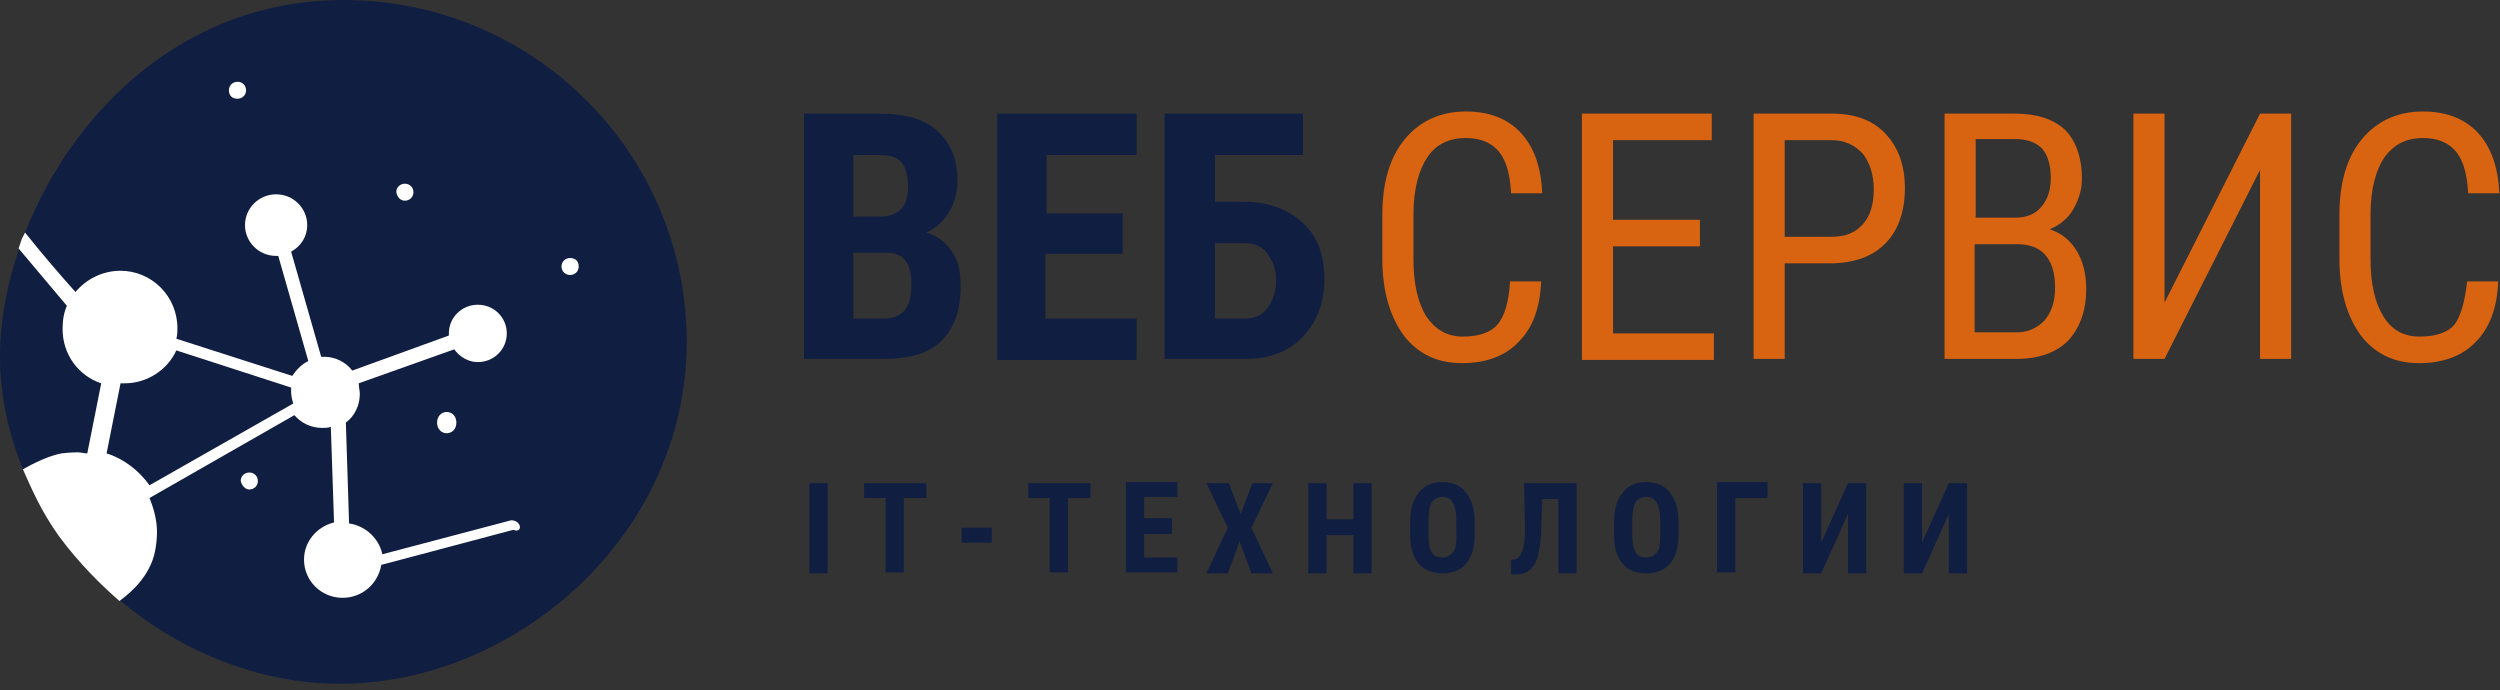 <svg width="163" height="45" viewBox="0 0 163 45" fill="none" xmlns="http://www.w3.org/2000/svg">
<rect x="0" y="0" width="163" height="45" fill="#333333" stroke="none"/>
<path d="M57.669 23.4H52.422V7.408H57.319C58.998 7.408 60.257 7.754 61.096 8.515C61.936 9.277 62.426 10.315 62.426 11.769C62.426 12.6 62.216 13.292 61.866 13.846C61.516 14.4 61.027 14.885 60.397 15.162C61.096 15.369 61.656 15.785 62.076 16.408C62.496 17.031 62.636 17.792 62.636 18.692C62.636 20.215 62.216 21.392 61.376 22.223C60.537 23.054 59.278 23.4 57.669 23.4ZM57.879 16.477H55.64V20.769H57.669C58.228 20.769 58.718 20.561 58.998 20.215C59.278 19.869 59.418 19.315 59.418 18.692C59.487 17.238 58.928 16.477 57.879 16.477ZM55.64 10.108V14.123H57.319C58.578 14.123 59.208 13.5 59.208 12.185C59.208 11.492 59.068 10.938 58.788 10.592C58.508 10.246 58.018 10.108 57.389 10.108H55.64ZM73.199 13.915V16.546H68.162V20.769H74.108V23.469H65.014V7.408H74.108V10.108H68.232V13.915H73.199ZM84.952 7.408V10.108H79.215V13.154H81.104C82.713 13.154 83.972 13.639 84.952 14.539C85.931 15.438 86.351 16.685 86.351 18.208C86.351 19.731 85.861 20.977 84.952 21.946C84.042 22.915 82.783 23.4 81.244 23.4H75.927V7.408H84.952ZM81.174 15.854H79.215V20.769H81.174C81.804 20.769 82.293 20.561 82.643 20.077C82.993 19.592 83.203 18.969 83.203 18.277C83.203 17.585 82.993 17.031 82.643 16.546C82.293 16.061 81.804 15.854 81.174 15.854Z" fill="#101E42"/>
<path d="M53.961 31.5V37.385H52.772V31.5H53.961ZM60.397 31.5V32.469H58.928V37.315H57.738V32.469H56.339V31.5H60.397ZM64.664 34.408V35.377H62.705V34.408H64.664ZM71.1 31.5V32.469H69.631V37.315H68.442V32.469H67.043V31.5H71.1ZM76.417 33.854V34.823H74.598V36.346H76.767V37.315H73.409V31.431H76.767V32.4H74.598V33.785H76.417V33.854ZM80.124 31.5L80.894 33.508L81.663 31.5H82.993L81.594 34.408L82.993 37.385H81.594L80.824 35.308L80.055 37.385H78.655L80.055 34.408L78.655 31.5H80.124ZM89.429 31.5V37.385H88.24V34.892H86.491V37.385H85.301V31.5H86.491V33.854H88.24V31.5H89.429ZM96.145 33.992V34.962C96.145 35.723 95.935 36.346 95.585 36.761C95.235 37.177 94.676 37.385 94.046 37.385C93.416 37.385 92.857 37.177 92.507 36.761C92.157 36.346 91.947 35.723 91.947 34.962V33.992C91.947 33.161 92.157 32.538 92.507 32.123C92.857 31.639 93.416 31.431 94.046 31.431C94.676 31.431 95.235 31.639 95.585 32.123C95.935 32.538 96.145 33.161 96.145 33.992ZM94.955 35.031V33.992C94.955 33.438 94.885 33.092 94.746 32.815C94.606 32.538 94.396 32.4 94.046 32.4C93.766 32.4 93.486 32.538 93.346 32.746C93.207 33.023 93.136 33.369 93.136 33.854V34.892C93.136 35.377 93.207 35.792 93.346 36C93.486 36.277 93.766 36.346 94.046 36.346C94.326 36.346 94.606 36.208 94.746 36C94.885 35.861 94.955 35.515 94.955 35.031ZM99.363 31.5H102.791V37.385H101.601V32.538H100.552L100.482 34.615C100.482 35.308 100.342 35.861 100.272 36.277C100.132 36.692 99.992 36.969 99.713 37.177C99.503 37.385 99.153 37.454 98.803 37.454H98.523V36.485H98.663C98.943 36.485 99.083 36.277 99.223 36C99.363 35.723 99.433 35.169 99.433 34.408L99.363 31.5ZM109.437 33.992V34.962C109.437 35.723 109.227 36.346 108.877 36.761C108.527 37.177 107.967 37.385 107.338 37.385C106.708 37.385 106.149 37.177 105.799 36.761C105.449 36.346 105.239 35.723 105.239 34.962V33.992C105.239 33.161 105.449 32.538 105.799 32.123C106.149 31.639 106.708 31.431 107.338 31.431C107.967 31.431 108.527 31.639 108.877 32.123C109.227 32.538 109.437 33.161 109.437 33.992ZM108.247 35.031V33.992C108.247 33.438 108.177 33.092 108.037 32.815C107.897 32.538 107.688 32.4 107.338 32.4C107.058 32.4 106.778 32.538 106.638 32.746C106.498 33.023 106.428 33.369 106.428 33.854V34.892C106.428 35.377 106.498 35.792 106.638 36C106.778 36.277 107.058 36.346 107.338 36.346C107.618 36.346 107.897 36.208 108.037 36C108.177 35.861 108.247 35.515 108.247 35.031ZM115.243 31.5V32.469H113.144V37.315H111.955V31.431H115.243V31.5ZM118.741 35.377L120.49 31.5H121.679V37.385H120.49V33.508L118.741 37.385H117.552V31.5H118.741V35.377ZM125.317 35.377L127.066 31.5H128.255V37.385H127.066V33.508L125.317 37.385H124.127V31.5H125.317V35.377Z" fill="#101E42"/>
<path d="M22.398 44.585C33.691 44.446 44.773 34.892 44.773 22.292C44.773 9.969 34.75 0 22.398 0C8.635 0 0.518 12.739 0.024 22.292C-0.258 27.692 2.001 31.777 2.636 32.954C6.447 39.669 14.14 44.654 22.398 44.585Z" fill="#101E42"/>
<path d="M33.883 34.269C33.813 34.062 33.603 33.923 33.323 33.923L24.928 36.139C24.718 35.1 23.809 34.269 22.76 34.131L22.55 27.554C23.11 27.139 23.459 26.446 23.459 25.685C23.459 25.477 23.389 25.2 23.389 24.992L29.616 22.777C29.965 23.262 30.525 23.608 31.154 23.608C32.204 23.608 33.043 22.777 33.043 21.738C33.043 20.7 32.204 19.869 31.154 19.869C30.105 19.869 29.266 20.7 29.266 21.738C29.266 21.808 29.266 21.877 29.266 21.877L22.97 24.162C22.55 23.608 21.85 23.262 21.151 23.262C21.081 23.262 21.011 23.262 20.941 23.262L18.982 16.408C19.612 16.061 20.031 15.438 20.031 14.677C20.031 13.569 19.122 12.669 18.003 12.669C16.883 12.669 15.974 13.569 15.974 14.677C15.974 15.785 16.883 16.685 18.003 16.685C18.073 16.685 18.073 16.685 18.142 16.685L20.101 23.538C19.682 23.746 19.332 24.092 19.052 24.508L11.497 22.085C11.567 21.877 11.567 21.6 11.567 21.392C11.567 19.315 9.888 17.654 7.859 17.654C6.67 17.654 5.62 18.208 4.921 19.038C3.801 17.792 2.682 16.477 1.633 15.162C1.563 15.3 1.493 15.438 1.423 15.577C1.353 15.785 1.283 15.992 1.213 16.2C2.262 17.446 3.312 18.692 4.361 19.939C4.151 20.423 4.081 20.908 4.081 21.462C4.081 23.123 5.13 24.508 6.6 24.992L5.69 29.561C5.48 29.561 5.27 29.492 5.061 29.492C5.061 29.492 4.571 29.492 4.011 29.561C2.892 29.769 1.633 30.531 1.493 30.6C2.052 31.846 2.658 33.3 3.847 34.962C5.176 36.761 6.67 38.215 7.789 39.185C8.139 38.908 9.538 37.938 10.027 36.277C10.237 35.515 10.237 34.754 10.237 34.685C10.237 33.923 10.027 33.161 9.748 32.469L19.192 27.069C19.612 27.554 20.241 27.9 21.011 27.9C21.221 27.9 21.36 27.9 21.57 27.831L21.78 34.062C20.661 34.339 19.822 35.308 19.822 36.485C19.822 37.869 20.941 38.977 22.34 38.977C23.599 38.977 24.648 38.077 24.858 36.831L33.463 34.546C33.813 34.685 33.953 34.477 33.883 34.269ZM9.748 31.639C9.048 30.669 8.069 29.908 6.949 29.561L7.859 24.992C7.929 24.992 8.069 24.992 8.139 24.992C9.608 24.992 10.937 24.092 11.497 22.846L18.982 25.269C18.982 25.338 18.982 25.477 18.982 25.546C18.982 25.823 19.052 26.1 19.122 26.308L9.748 31.639Z" fill="white"/>
<path d="M26.398 13.085C26.677 13.085 26.957 12.877 26.957 12.531C26.957 12.254 26.747 11.977 26.398 11.977C26.118 11.977 25.838 12.185 25.838 12.531C25.908 12.877 26.118 13.085 26.398 13.085Z" fill="white"/>
<path d="M16.254 31.915C16.534 31.915 16.814 31.708 16.814 31.361C16.814 31.085 16.604 30.808 16.254 30.808C15.974 30.808 15.694 31.015 15.694 31.361C15.764 31.639 15.974 31.915 16.254 31.915Z" fill="white"/>
<path d="M37.171 17.931C37.451 17.931 37.731 17.723 37.731 17.377C37.731 17.031 37.521 16.823 37.171 16.823C36.891 16.823 36.611 17.031 36.611 17.377C36.611 17.723 36.891 17.931 37.171 17.931Z" fill="white"/>
<path d="M15.485 6.438C15.764 6.438 16.044 6.231 16.044 5.885C16.044 5.608 15.834 5.331 15.485 5.331C15.205 5.331 14.925 5.538 14.925 5.885C14.925 6.231 15.135 6.438 15.485 6.438Z" fill="white"/>
<path d="M29.127 28.246C29.477 28.246 29.756 27.969 29.756 27.554C29.756 27.139 29.477 26.861 29.127 26.861C28.777 26.861 28.497 27.139 28.497 27.554C28.497 27.969 28.777 28.246 29.127 28.246Z" fill="white"/>
<path d="M98.454 18.346H100.483C100.413 20.077 99.923 21.392 99.013 22.292C98.174 23.192 96.915 23.677 95.306 23.677C93.697 23.677 92.438 23.054 91.528 21.877C90.619 20.631 90.129 18.969 90.129 16.892V13.985C90.129 11.908 90.619 10.246 91.598 9.069C92.577 7.892 93.907 7.269 95.586 7.269C97.125 7.269 98.314 7.754 99.153 8.654C99.993 9.554 100.483 10.869 100.553 12.6H98.524C98.454 11.285 98.174 10.385 97.684 9.831C97.195 9.277 96.495 9 95.586 9C94.466 9 93.627 9.415 93.067 10.246C92.507 11.077 92.158 12.323 92.158 13.985V16.892C92.158 18.485 92.438 19.731 92.997 20.631C93.557 21.462 94.326 21.946 95.376 21.946C96.425 21.946 97.195 21.669 97.614 21.185C98.104 20.631 98.384 19.662 98.454 18.346ZM110.836 14.331V16.061H105.17V21.738H111.746V23.469H103.141V7.408H111.606V9.138H105.17V14.331H110.836ZM119.581 17.169H116.363V23.4H114.334V7.408H119.441C120.91 7.408 122.099 7.823 122.939 8.723C123.778 9.623 124.198 10.8 124.198 12.254C124.198 13.777 123.778 14.954 123.009 15.785C122.169 16.685 121.05 17.1 119.581 17.169ZM116.363 9.138V15.438H119.441C120.35 15.438 120.98 15.162 121.47 14.608C121.959 14.054 122.169 13.292 122.169 12.323C122.169 11.354 121.889 10.592 121.47 10.039C120.98 9.485 120.28 9.138 119.441 9.138H116.363ZM131.474 23.4H126.786V7.408H131.334C132.803 7.408 133.852 7.754 134.622 8.446C135.321 9.138 135.741 10.246 135.741 11.631C135.741 12.392 135.531 13.015 135.181 13.639C134.831 14.261 134.272 14.677 133.642 14.954C134.342 15.162 134.971 15.646 135.391 16.338C135.811 17.031 136.021 17.861 136.021 18.831C136.021 20.285 135.601 21.392 134.831 22.223C134.062 22.985 132.943 23.4 131.474 23.4ZM131.543 15.923H128.745V21.669H131.474C132.243 21.669 132.803 21.392 133.292 20.908C133.712 20.423 133.992 19.731 133.992 18.762C133.992 16.892 133.153 15.923 131.543 15.923ZM128.815 9.138V14.192H131.404C132.103 14.192 132.663 13.985 133.083 13.5C133.502 13.015 133.712 12.392 133.712 11.631C133.712 10.731 133.502 10.108 133.153 9.692C132.733 9.277 132.173 9.069 131.404 9.069H128.815V9.138ZM141.128 19.731L147.354 7.408H149.383V23.4H147.354V11.077L141.128 23.4H139.099V7.408H141.128V19.731ZM160.856 18.346H162.884C162.814 20.077 162.325 21.392 161.415 22.292C160.576 23.192 159.316 23.677 157.707 23.677C156.098 23.677 154.839 23.054 153.93 21.877C153.02 20.631 152.531 18.969 152.531 16.892V13.985C152.531 11.908 153.02 10.246 154 9.069C154.979 7.892 156.308 7.269 157.987 7.269C159.526 7.269 160.716 7.754 161.555 8.654C162.395 9.554 162.884 10.869 162.954 12.6H160.925C160.856 11.285 160.576 10.385 160.086 9.831C159.596 9.277 158.897 9 157.987 9C156.868 9 156.098 9.415 155.469 10.246C154.909 11.077 154.559 12.323 154.559 13.985V16.892C154.559 18.485 154.839 19.731 155.399 20.631C155.959 21.531 156.728 21.946 157.777 21.946C158.827 21.946 159.596 21.669 160.016 21.185C160.436 20.631 160.716 19.662 160.856 18.346Z" fill="#D86411"/>
</svg>
